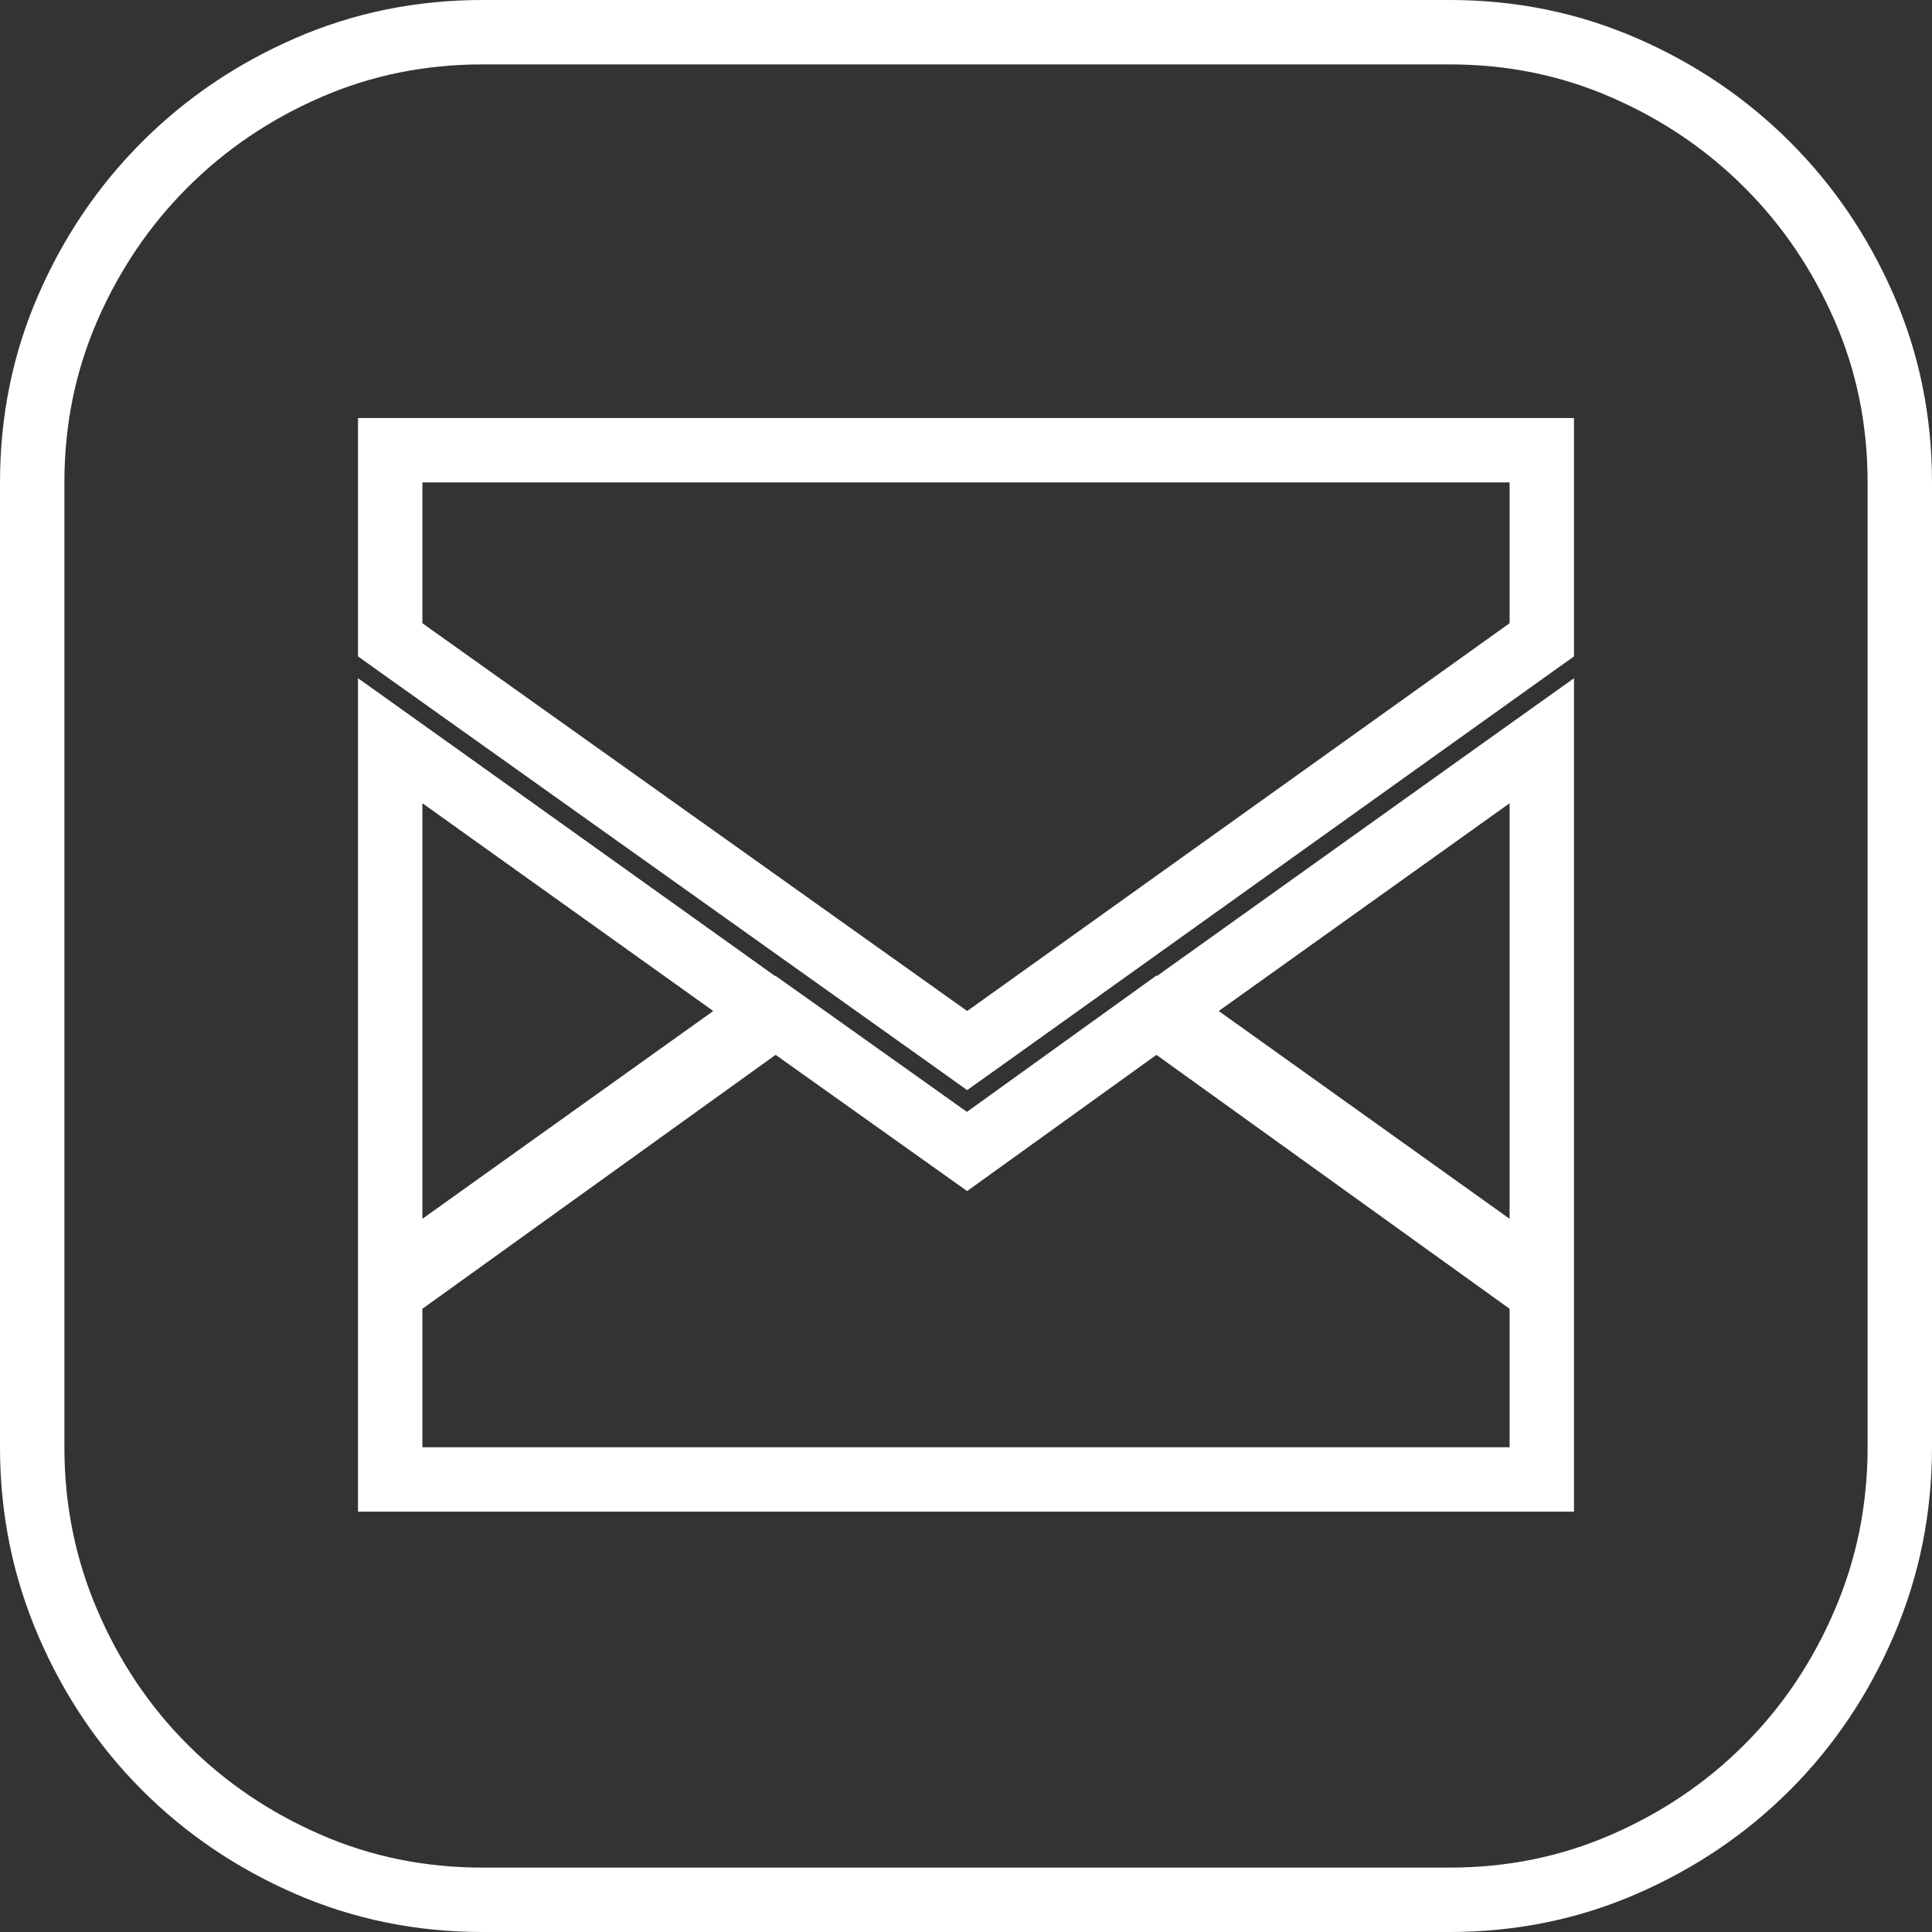 <svg width="30" height="30" viewBox="0 0 30 30" fill="none" xmlns="http://www.w3.org/2000/svg">
<rect x="0" y="0" width="30" height="30" fill="#333333" stroke="none"/>
<path d="M6.059 18.925V19.896L6.85 19.332L11.366 16.106L11.935 15.699L11.366 15.292L6.85 12.066L6.059 11.502V12.473V18.925ZM23.941 20.323V20.066L23.733 19.917L18.249 15.974L17.957 15.764L17.665 15.974L15.016 17.88L12.333 15.972L12.041 15.765L11.751 15.974L6.267 19.917L6.059 20.066V20.323V22.473V22.973H6.559H23.441H23.941V22.473V20.323ZM23.941 12.473V11.502L23.15 12.066L18.634 15.292L18.064 15.699L18.634 16.106L23.15 19.332L23.941 19.896V18.925V12.473ZM23.941 7.491V6.991H23.441H6.559H6.059V7.491V9.677V9.935L6.269 10.085L14.728 16.106L15.018 16.313L15.309 16.106L23.732 10.084L23.941 9.935V9.677V7.491ZM22.509 0.5C23.471 0.5 24.37 0.684 25.213 1.05C26.065 1.42 26.807 1.923 27.442 2.558C28.078 3.193 28.58 3.935 28.95 4.787C29.316 5.63 29.5 6.529 29.5 7.491V22.473C29.5 23.435 29.316 24.341 28.949 25.197C28.579 26.061 28.076 26.808 27.442 27.442C26.807 28.078 26.065 28.58 25.213 28.95C24.37 29.316 23.471 29.5 22.509 29.5H7.491C6.529 29.5 5.63 29.316 4.787 28.95C3.935 28.58 3.193 28.078 2.558 27.442C1.924 26.808 1.421 26.061 1.051 25.197C0.684 24.341 0.5 23.435 0.5 22.473V7.491C0.5 6.529 0.684 5.63 1.05 4.787C1.42 3.935 1.923 3.193 2.558 2.558C3.193 1.923 3.935 1.42 4.787 1.05C5.63 0.684 6.529 0.5 7.491 0.5H22.509Z" stroke="white"/>
</svg>
